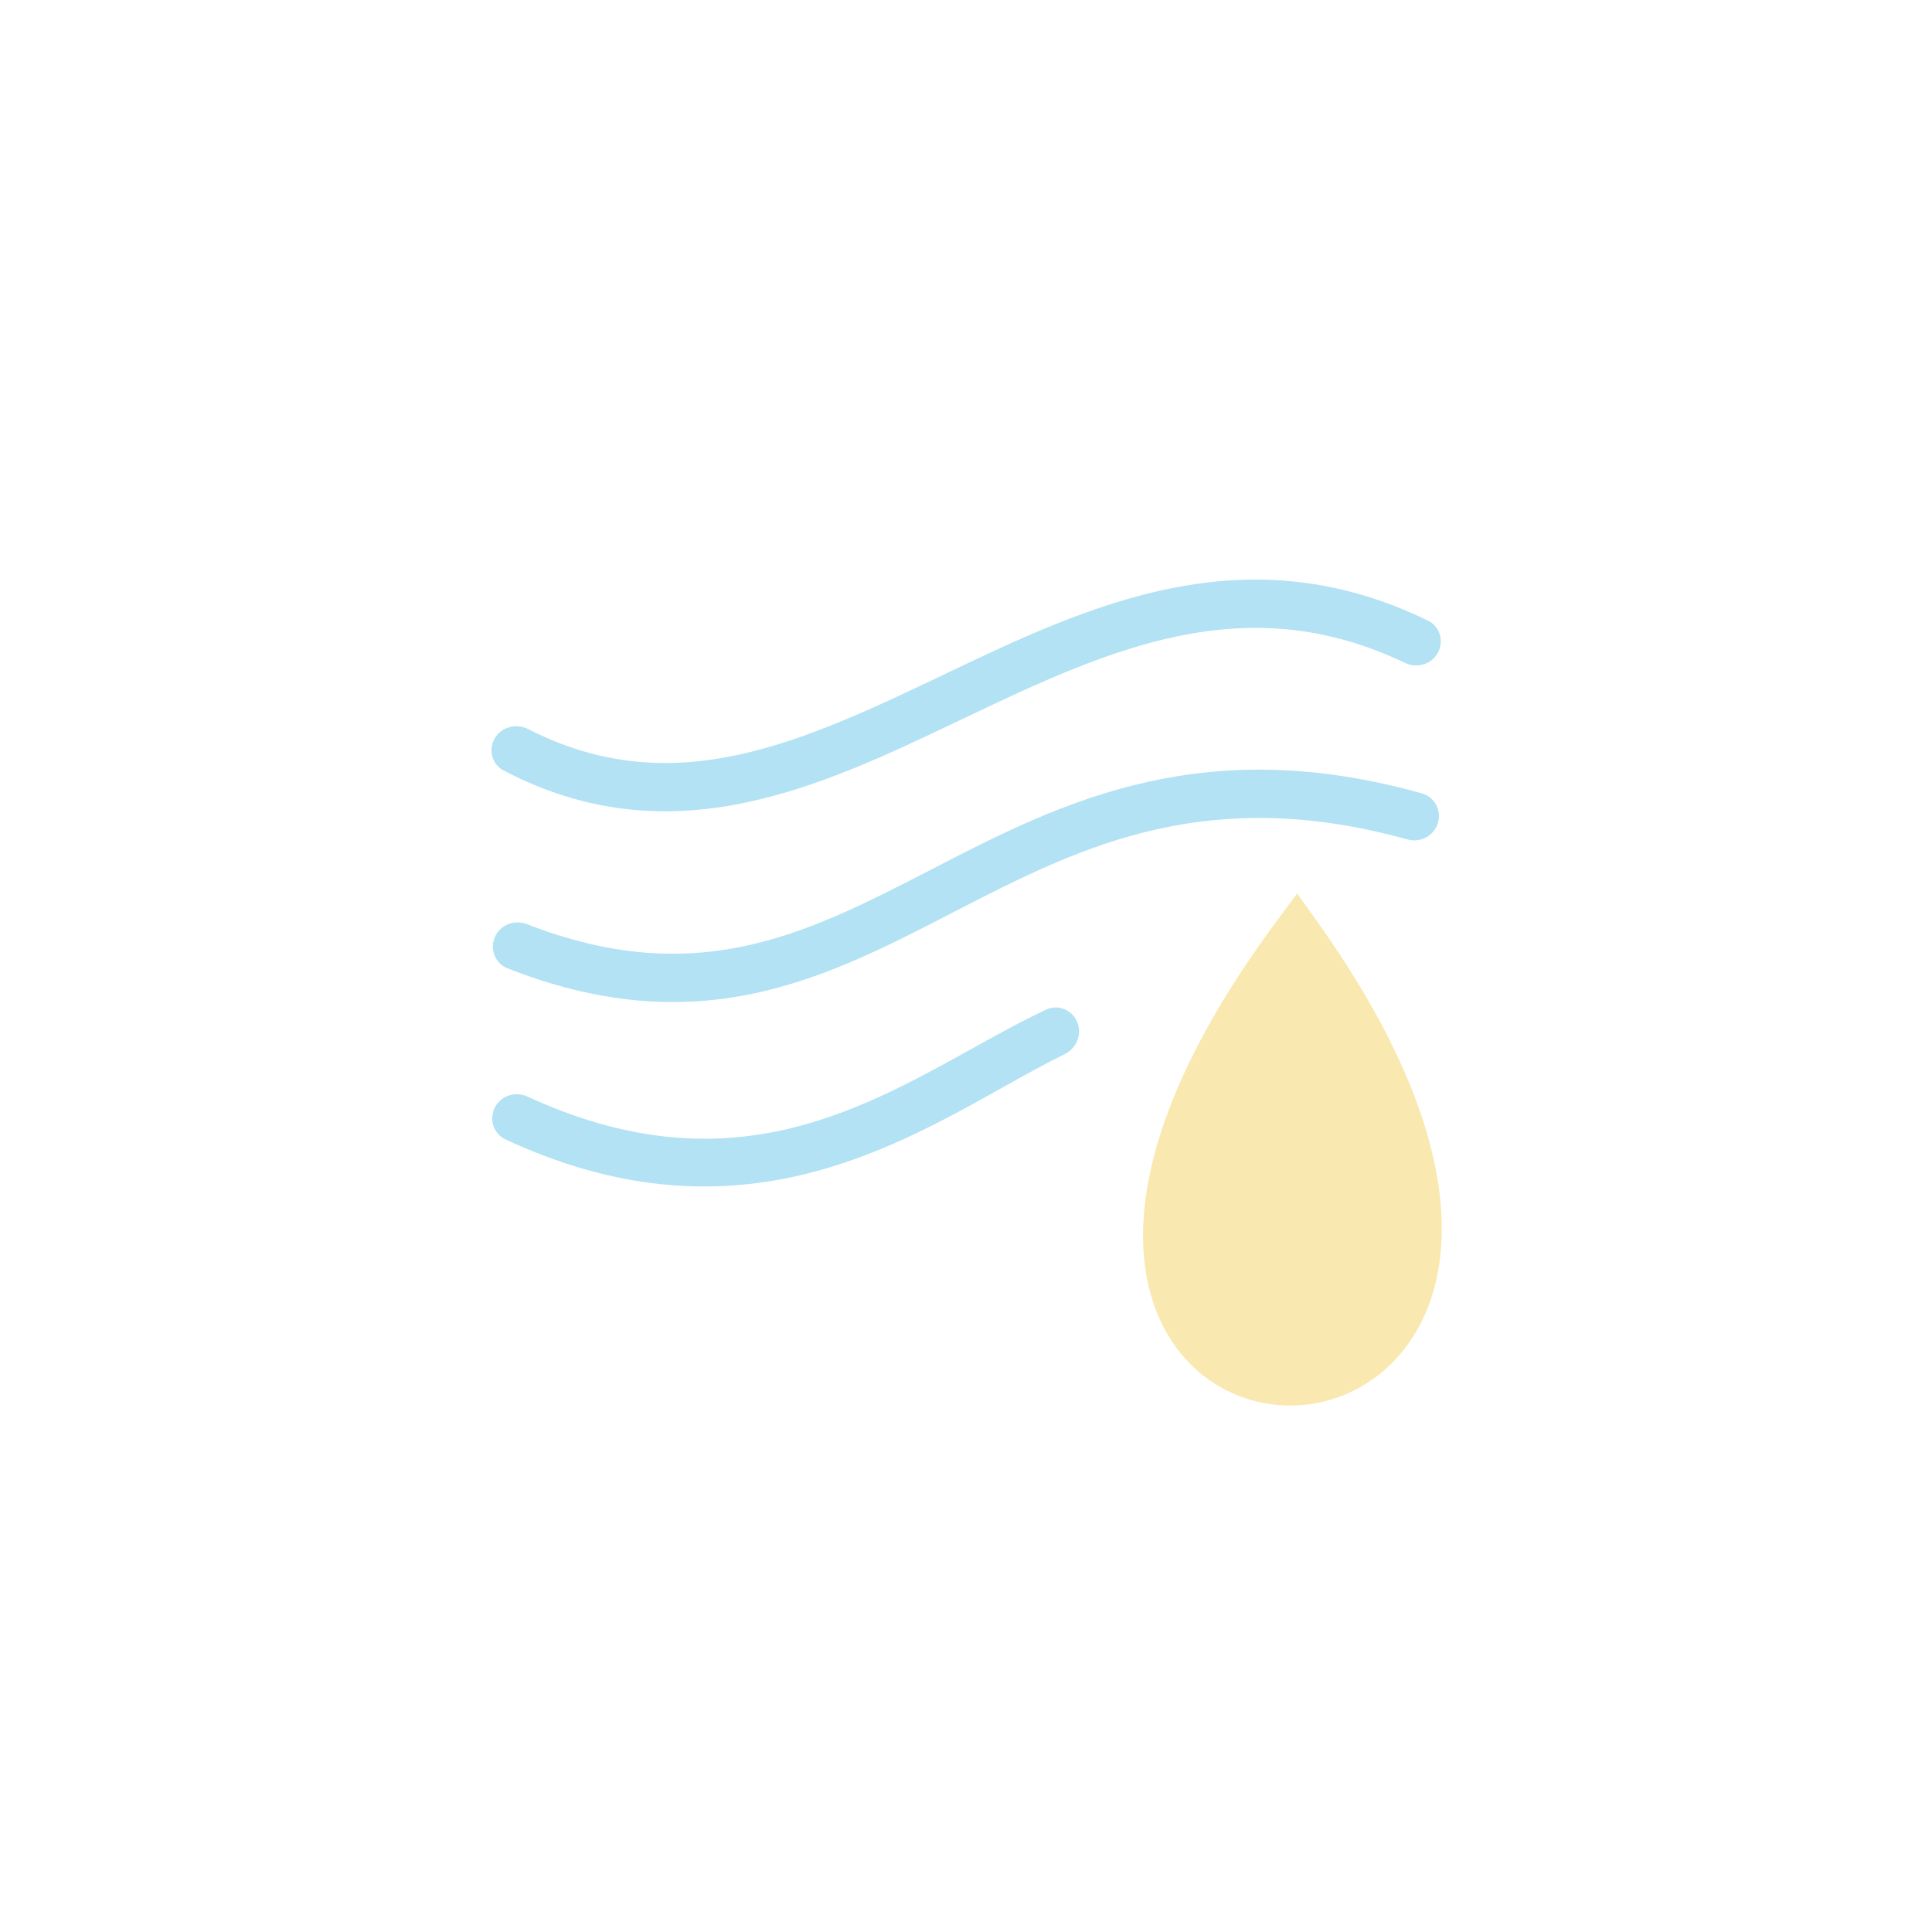 <svg width="40" height="40" viewBox="0 0 40 40" fill="none" xmlns="http://www.w3.org/2000/svg">
<mask id="mask0_411_898" style="mask-type:alpha" maskUnits="userSpaceOnUse" x="0" y="0" width="40" height="40">
<rect width="40" height="40" fill="#D9D9D9"/>
</mask>
<g mask="url(#mask0_411_898)">
<path fill-rule="evenodd" clip-rule="evenodd" d="M19.851 14.922C16.963 16.299 13.887 17.766 10.425 15.951C10.186 15.826 10.107 15.525 10.241 15.29V15.29C10.379 15.048 10.689 14.969 10.937 15.096C13.945 16.633 16.604 15.366 19.579 13.949L19.586 13.945C22.54 12.537 25.783 11.002 29.567 12.851C29.81 12.97 29.899 13.268 29.773 13.507V13.507C29.644 13.754 29.336 13.844 29.085 13.723C25.788 12.146 22.969 13.436 19.998 14.852C19.949 14.875 19.9 14.898 19.851 14.922ZM15.462 20.598C14.001 20.88 12.4 20.793 10.506 20.047C10.253 19.947 10.138 19.657 10.243 19.407V19.407C10.35 19.15 10.647 19.032 10.907 19.133C12.617 19.798 14.02 19.858 15.282 19.615C16.679 19.345 17.929 18.7 19.294 17.996C20.641 17.3 22.089 16.553 23.8 16.18C25.41 15.828 27.237 15.809 29.44 16.427C29.703 16.501 29.849 16.778 29.77 17.039V17.039C29.691 17.306 29.408 17.454 29.14 17.38C27.103 16.815 25.448 16.842 24.003 17.158C22.433 17.501 21.092 18.188 19.733 18.889L19.682 18.916C18.356 19.6 16.998 20.301 15.462 20.598ZM20.743 22.523C18.292 23.895 15.037 25.719 10.466 23.59C10.22 23.475 10.123 23.18 10.242 22.937V22.937C10.364 22.686 10.668 22.587 10.921 22.703C14.966 24.57 17.688 23.061 20.103 21.723C20.633 21.429 21.148 21.143 21.659 20.903C21.911 20.785 22.206 20.912 22.307 21.171V21.171C22.406 21.424 22.283 21.71 22.038 21.828C21.633 22.025 21.202 22.266 20.743 22.523Z" fill="#B2E2F3"/>
<path fill-rule="evenodd" clip-rule="evenodd" d="M26.856 18.5L27.242 19.039C29.486 22.174 30.106 24.634 29.762 26.38C29.411 28.16 28.07 29.099 26.713 29.1C25.353 29.101 24.03 28.16 23.729 26.371C23.436 24.625 24.128 22.166 26.46 19.032L26.856 18.5Z" fill="#F9E8AF"/>
</g>
</svg>
